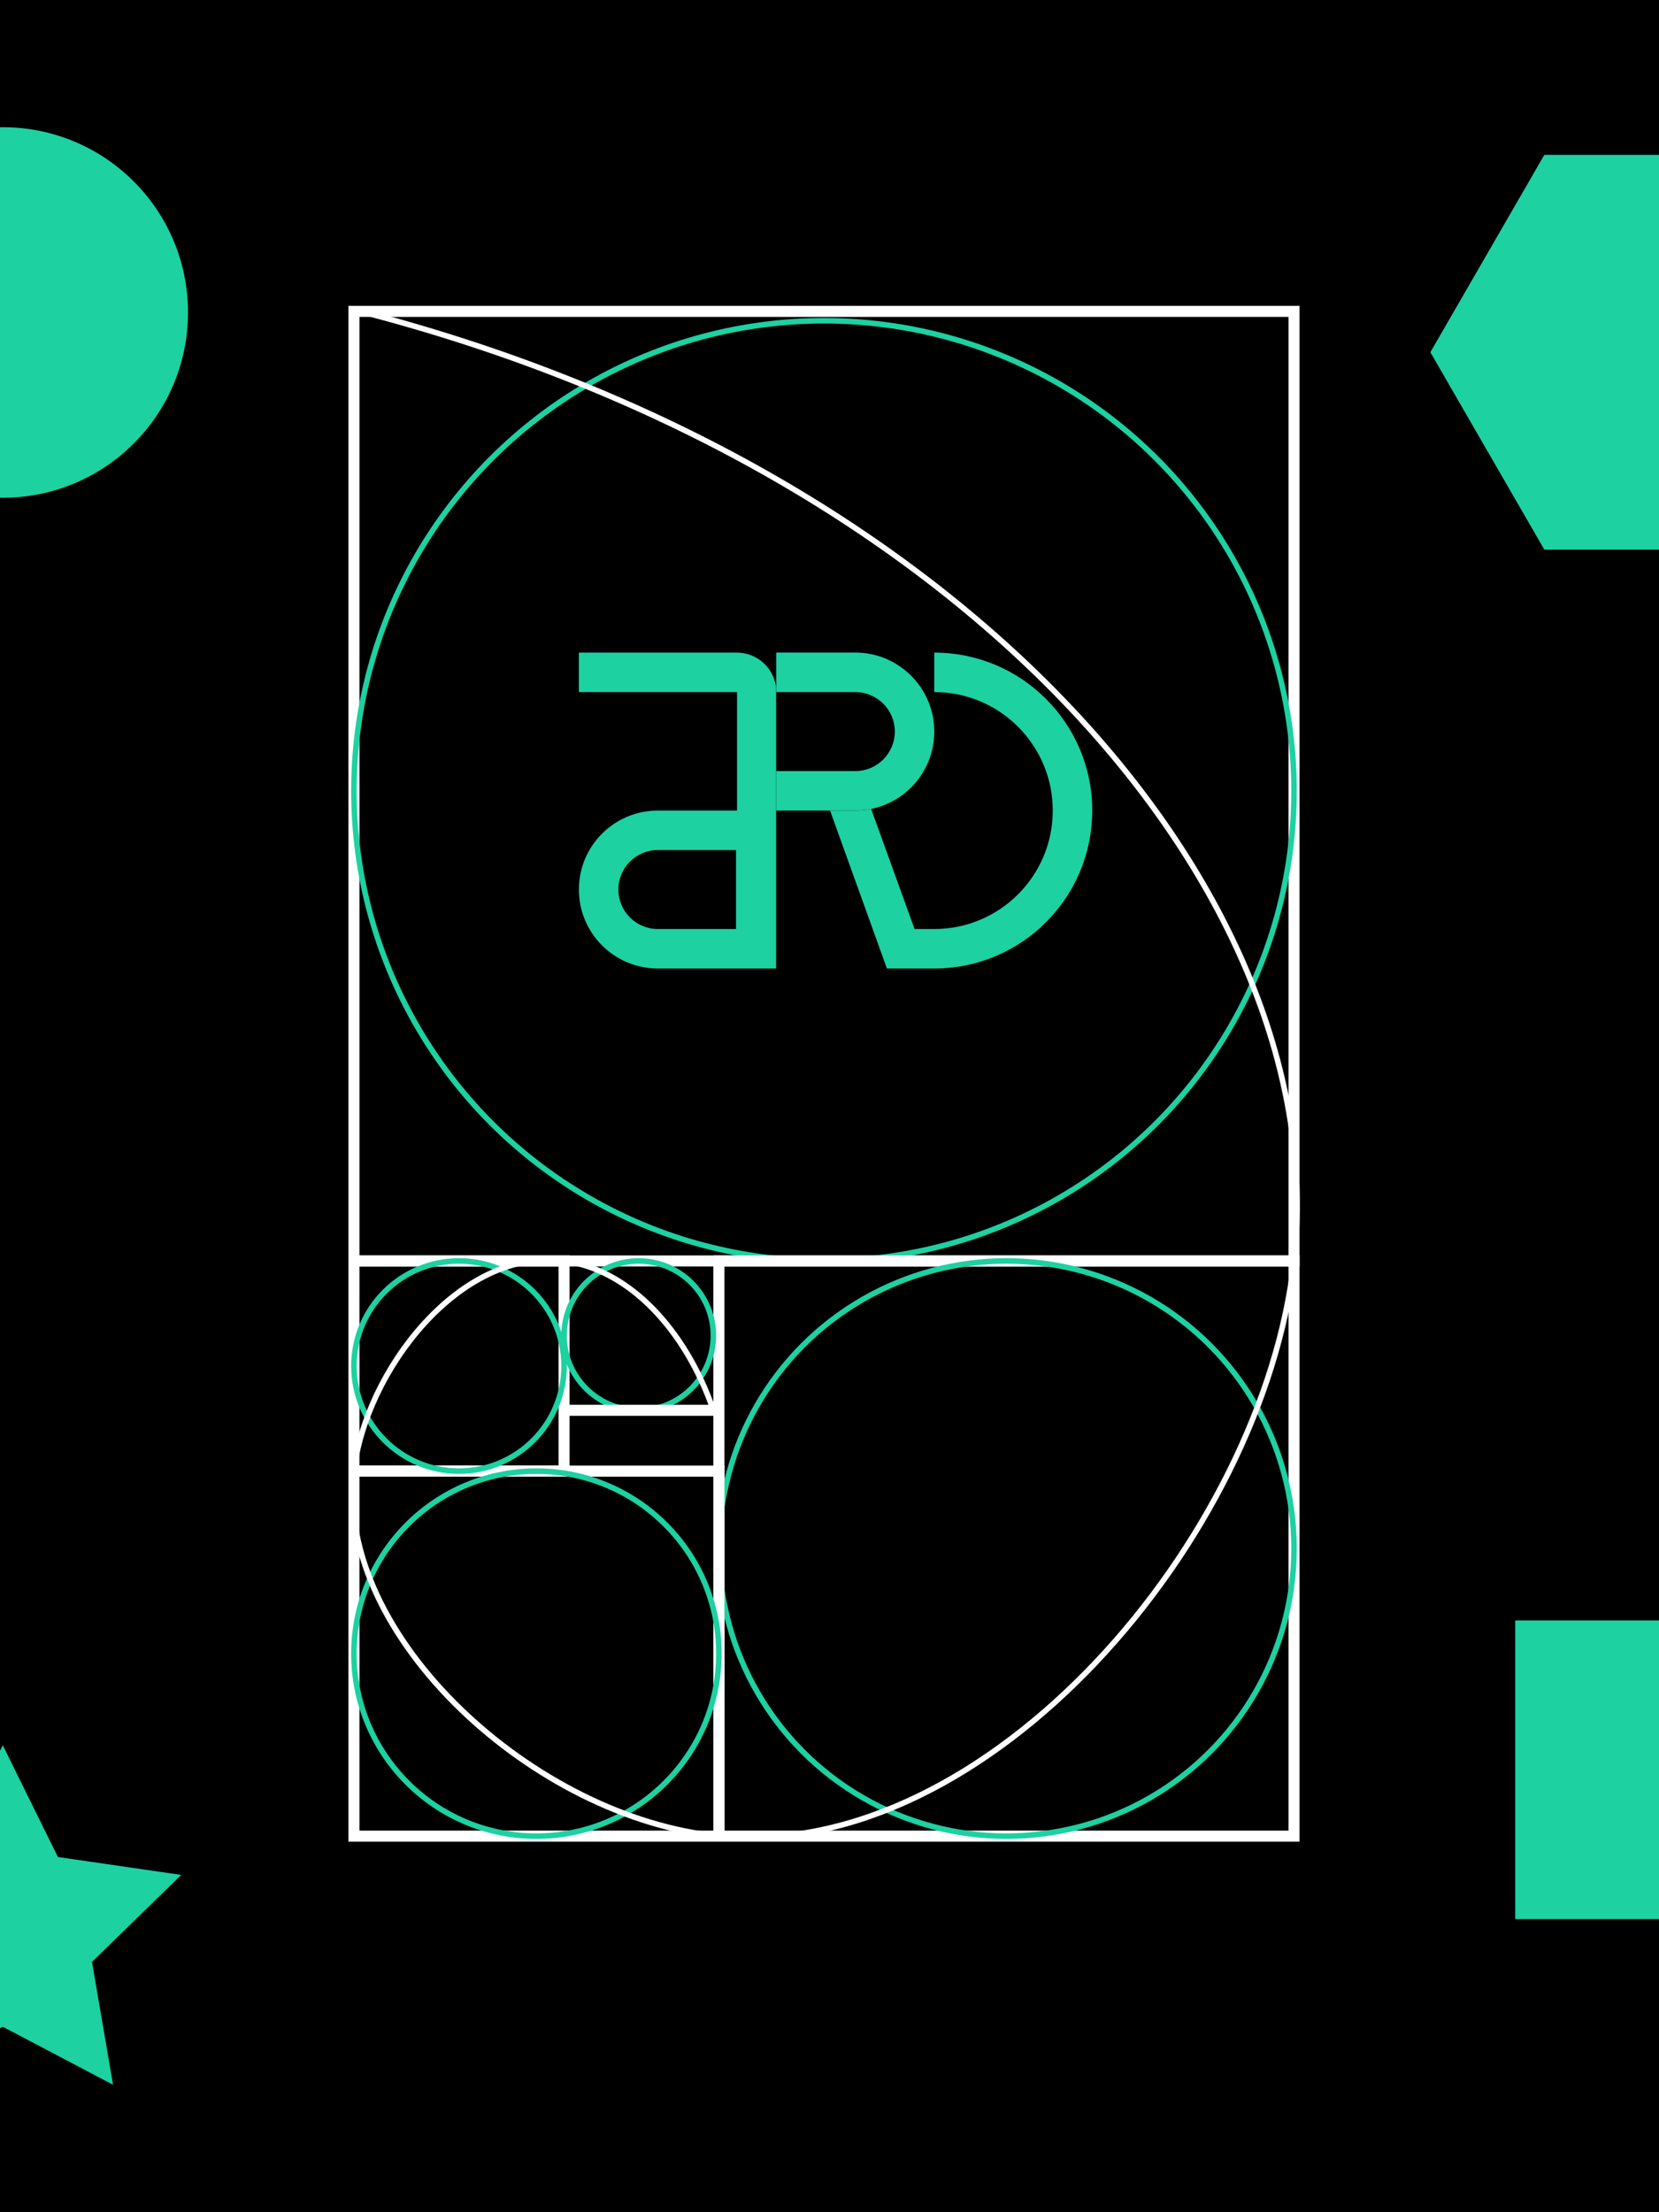 <?xml version="1.0" encoding="utf-8"?>
<!-- Generator: Adobe Illustrator 23.0.0, SVG Export Plug-In . SVG Version: 6.00 Build 0)  -->
<svg version="1.1" id="Layer_1" xmlns="http://www.w3.org/2000/svg" xmlns:xlink="http://www.w3.org/1999/xlink" x="0px" y="0px"
	 viewBox="0 0 300 400" style="enable-background:new 0 0 300 400;" xml:space="preserve">
<style type="text/css">
	.st0{fill:none;stroke:#FFFFFF;stroke-width:2;stroke-miterlimit:10;}
	.st1{fill:none;stroke:#1DD1A1;stroke-miterlimit:10;}
	.st2{fill:none;stroke:#FFFFFF;stroke-miterlimit:10;}
	.st3{fill:#1DD1A1;}
	.st4{fill:none;}
	.st5{fill:#1DD1A1;stroke:#1DD1A1;stroke-miterlimit:10;}
</style>
<rect width="300" height="400"/>
<rect x="64" y="56.3" class="st0" width="170" height="171.7"/>
<circle class="st1" cx="149" cy="143" r="85"/>
<rect x="130" y="228" class="st0" width="104" height="104"/>
<circle class="st1" cx="182" cy="280" r="52"/>
<rect x="64" y="266" class="st0" width="66" height="66"/>
<rect x="64" y="228" class="st0" width="38" height="38"/>
<circle class="st1" cx="97" cy="299" r="33"/>
<circle class="st1" cx="83" cy="247" r="19"/>
<circle class="st1" cx="115.5" cy="241.5" r="13.5"/>
<line class="st0" x1="102" y1="255" x2="129" y2="255"/>
<path class="st2" d="M64,56c110.99,28.28,177.34,105.89,170,172c-5.58,50.24-55.35,108.69-104,104c-33.19-3.2-69.43-36.13-66-66
	c2.06-17.93,19.07-40.46,38-38c11.83,1.53,22,12.51,27,27"/>
<g>
	<path class="st3" d="M133.24,118h-28.56v7.14h28.6v21.42h-14.32c-7.89,0-14.28,6.39-14.28,14.28s6.39,14.28,14.28,14.28h21.39
		v-50.63C140.03,120.85,136.97,118,133.24,118z M133.1,167.98h-14.14c-3.94,0-7.14-3.2-7.14-7.14s3.2-7.14,7.14-7.14h14.14V167.98z"
		/>
	<path class="st3" d="M168.95,132.28c0,6.91-4.91,12.67-11.42,13.99c-0.9,0.18-1.83,0.28-2.79,0.29h-14.38v-7.14h14.31
		c3.94,0,7.14-3.2,7.14-7.14c0-3.94-3.2-7.14-7.14-7.14h-14.28c0-0.22-0.01-0.44-0.03-0.65v-6.42l0.1-0.08h14.28
		C162.59,118.04,168.95,124.42,168.95,132.28z"/>
	<path class="st3" d="M197.51,146.56c0,15.78-12.79,28.56-28.56,28.56h-8.57l-10.28-28.56h4.64c0.96-0.01,1.89-0.1,2.79-0.29
		l7.85,21.71h3.57c11.83,0,21.42-9.59,21.42-21.42s-9.59-21.42-21.42-21.42V118C184.72,118,197.51,130.79,197.51,146.56z"/>
	<path class="st4" d="M133.1,153.7v14.28h-14.14c-3.94,0-7.14-3.2-7.14-7.14s3.2-7.14,7.14-7.14H133.1z"/>
</g>
<circle class="st5" cx="0.5" cy="56.5" r="33"/>
<rect x="274.5" y="293.5" class="st5" width="53" height="53"/>
<polygon class="st5" points="320.18,28.5 279.55,28.5 259.23,63.69 279.55,98.88 320.18,98.88 340.5,63.69 "/>
<polygon class="st5" points="0.5,316.69 10.14,336.23 31.7,339.36 16.1,354.57 19.78,376.04 0.5,365.9 -18.78,376.04 -15.1,354.57 
	-30.7,339.36 -9.14,336.23 "/>
</svg>
